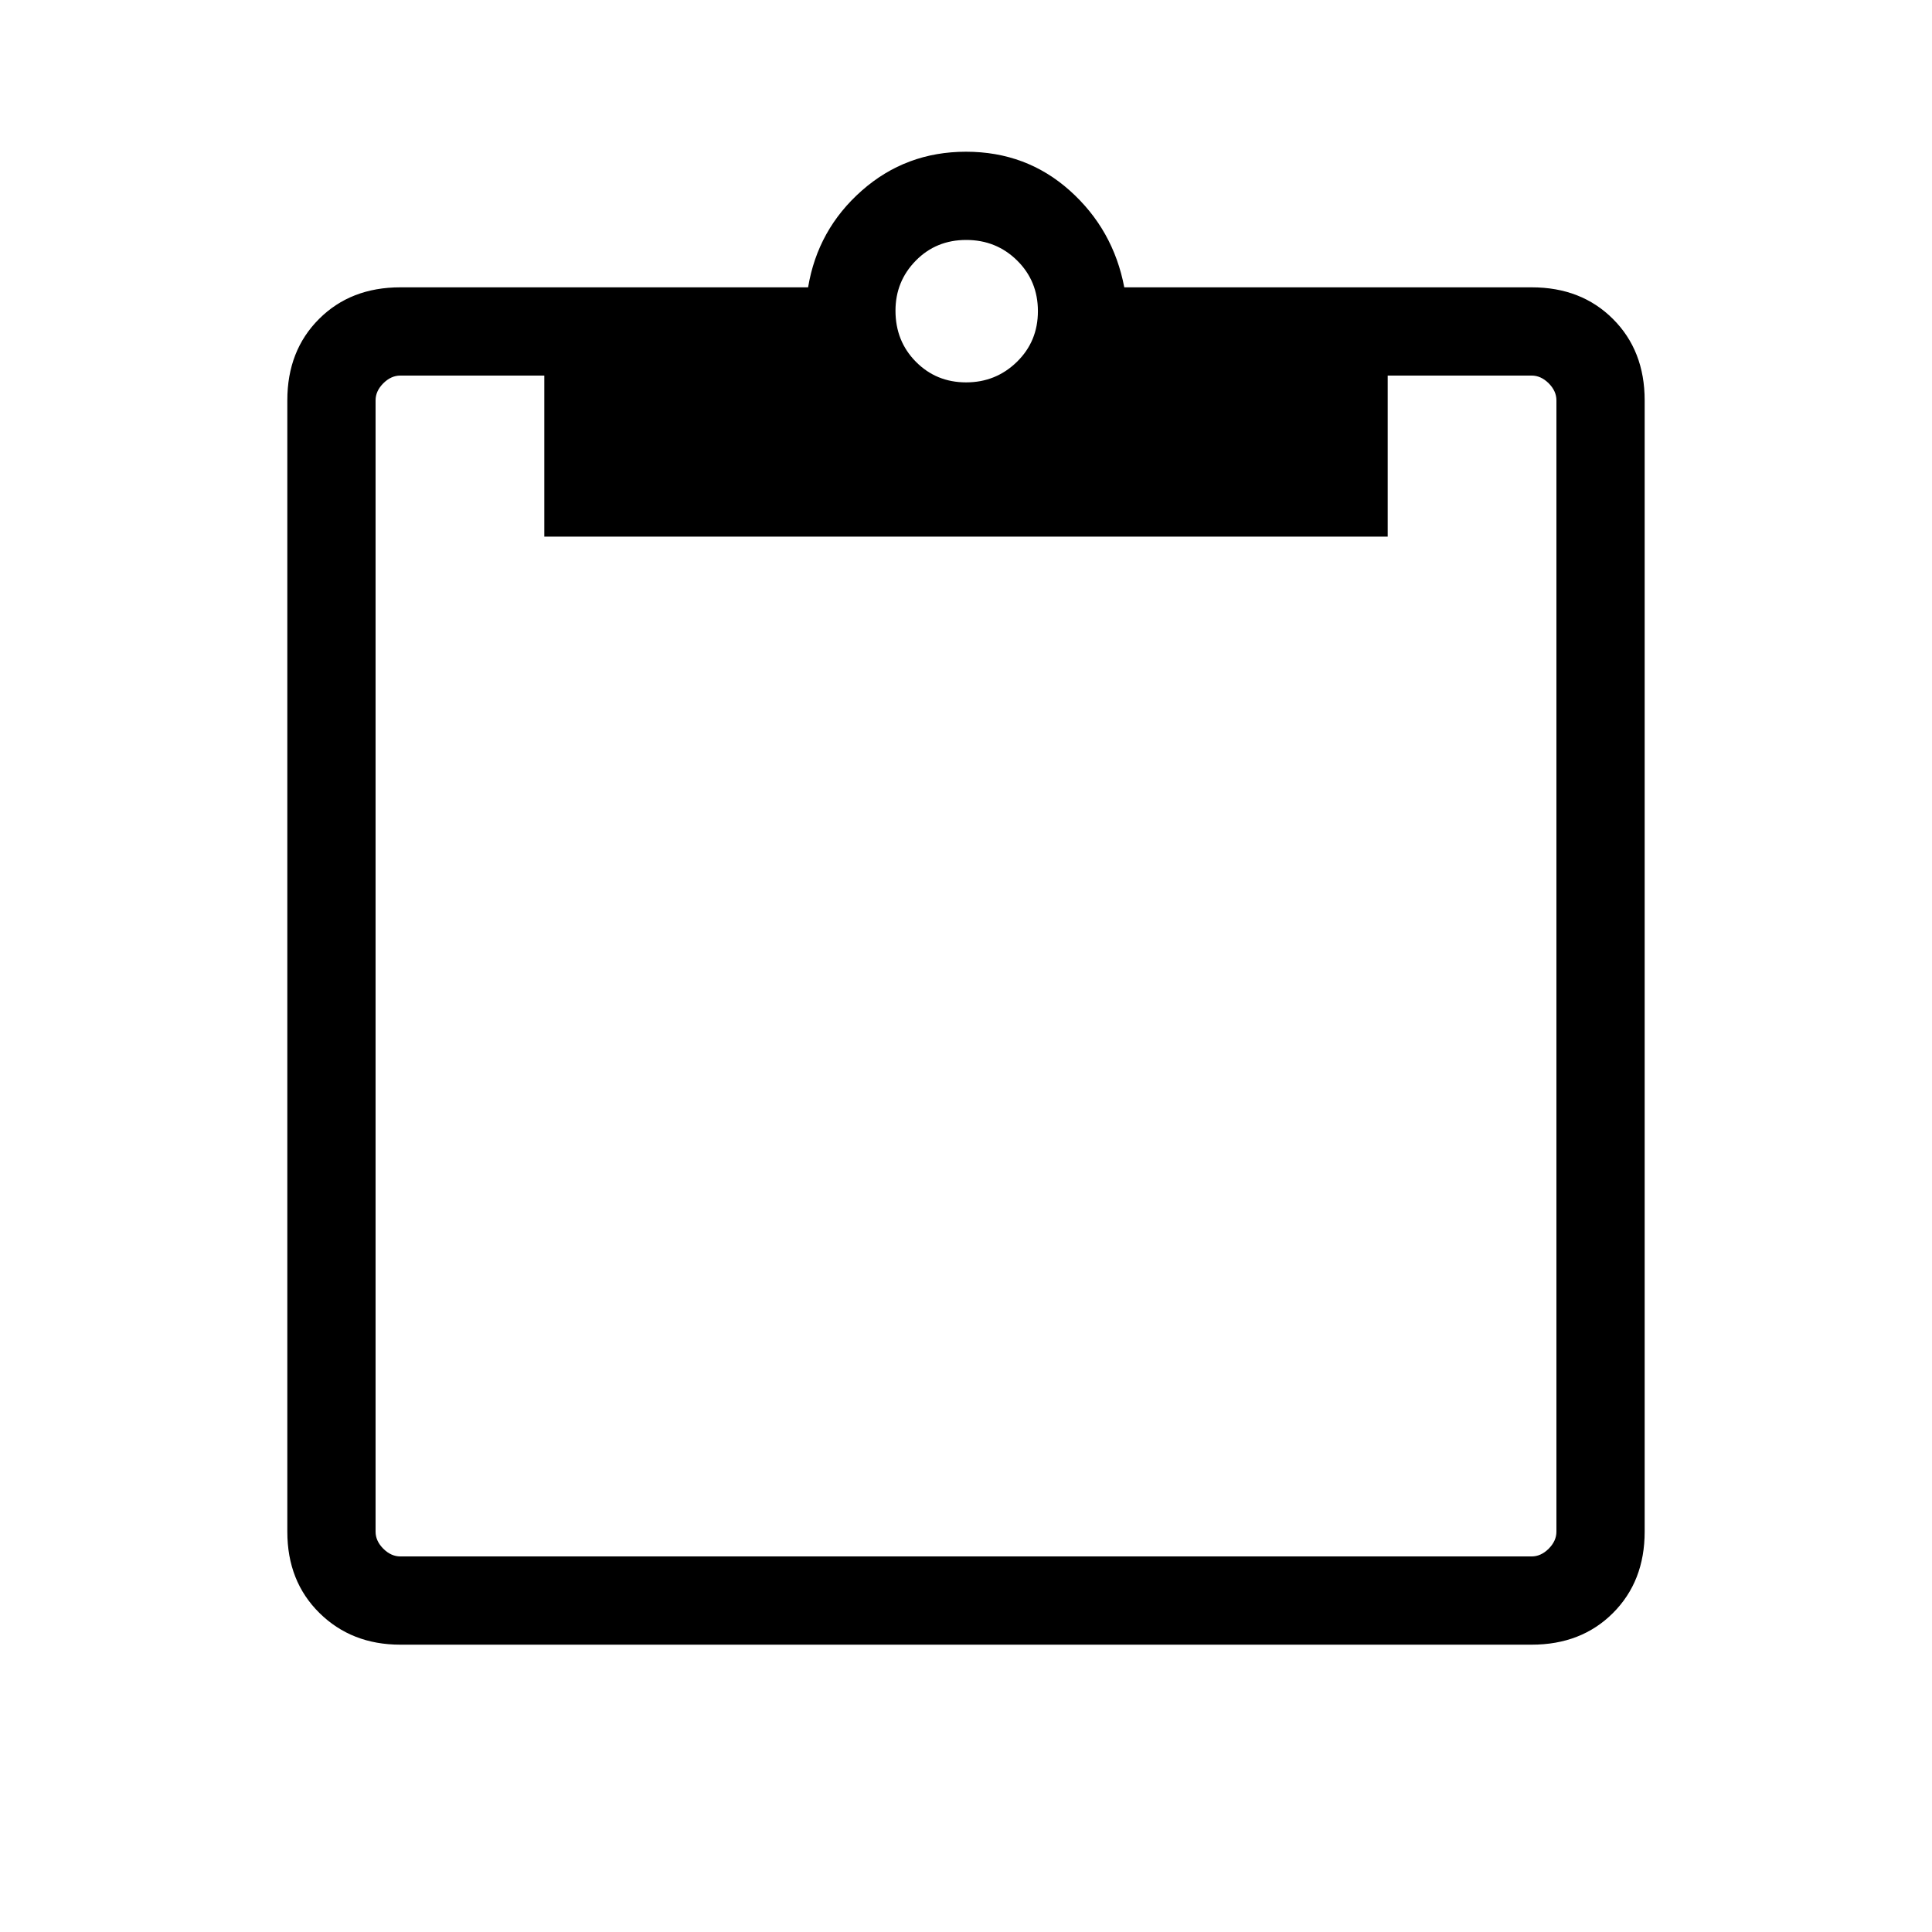 <svg xmlns="http://www.w3.org/2000/svg" height="48" viewBox="0 -960 960 960" width="48"><path d="M198.92-142.77q-24.21 0-40.18-15.74-15.97-15.73-15.97-40.41v-562.16q0-24.68 15.74-40.41 15.73-15.74 40.41-15.74h202.62q4.77-28.73 26.69-48.06 21.92-19.32 51.77-19.32 30 0 51.59 19.32 21.6 19.33 27.06 48.06h202.43q24.68 0 40.41 15.74 15.74 15.73 15.74 40.41v562.16q0 24.68-15.74 40.41-15.73 15.74-40.41 15.74H198.92Zm0-43.85h562.16q4.61 0 8.46-3.84 3.84-3.85 3.84-8.46v-562.16q0-4.61-3.84-8.46-3.85-3.84-8.46-3.84h-71.54v80.03H270.46v-80.03h-71.54q-4.61 0-8.46 3.84-3.84 3.85-3.84 8.46v562.16q0 4.61 3.84 8.46 3.85 3.84 8.46 3.84ZM480.05-770q14.8 0 25.24-10.19 10.44-10.19 10.44-25.19 0-15-10.35-25.2-10.34-10.19-25.28-10.19-14.95 0-25.04 10.27-10.1 10.28-10.1 24.87 0 15.16 10.15 25.4Q465.26-770 480.05-770Z"/></svg>